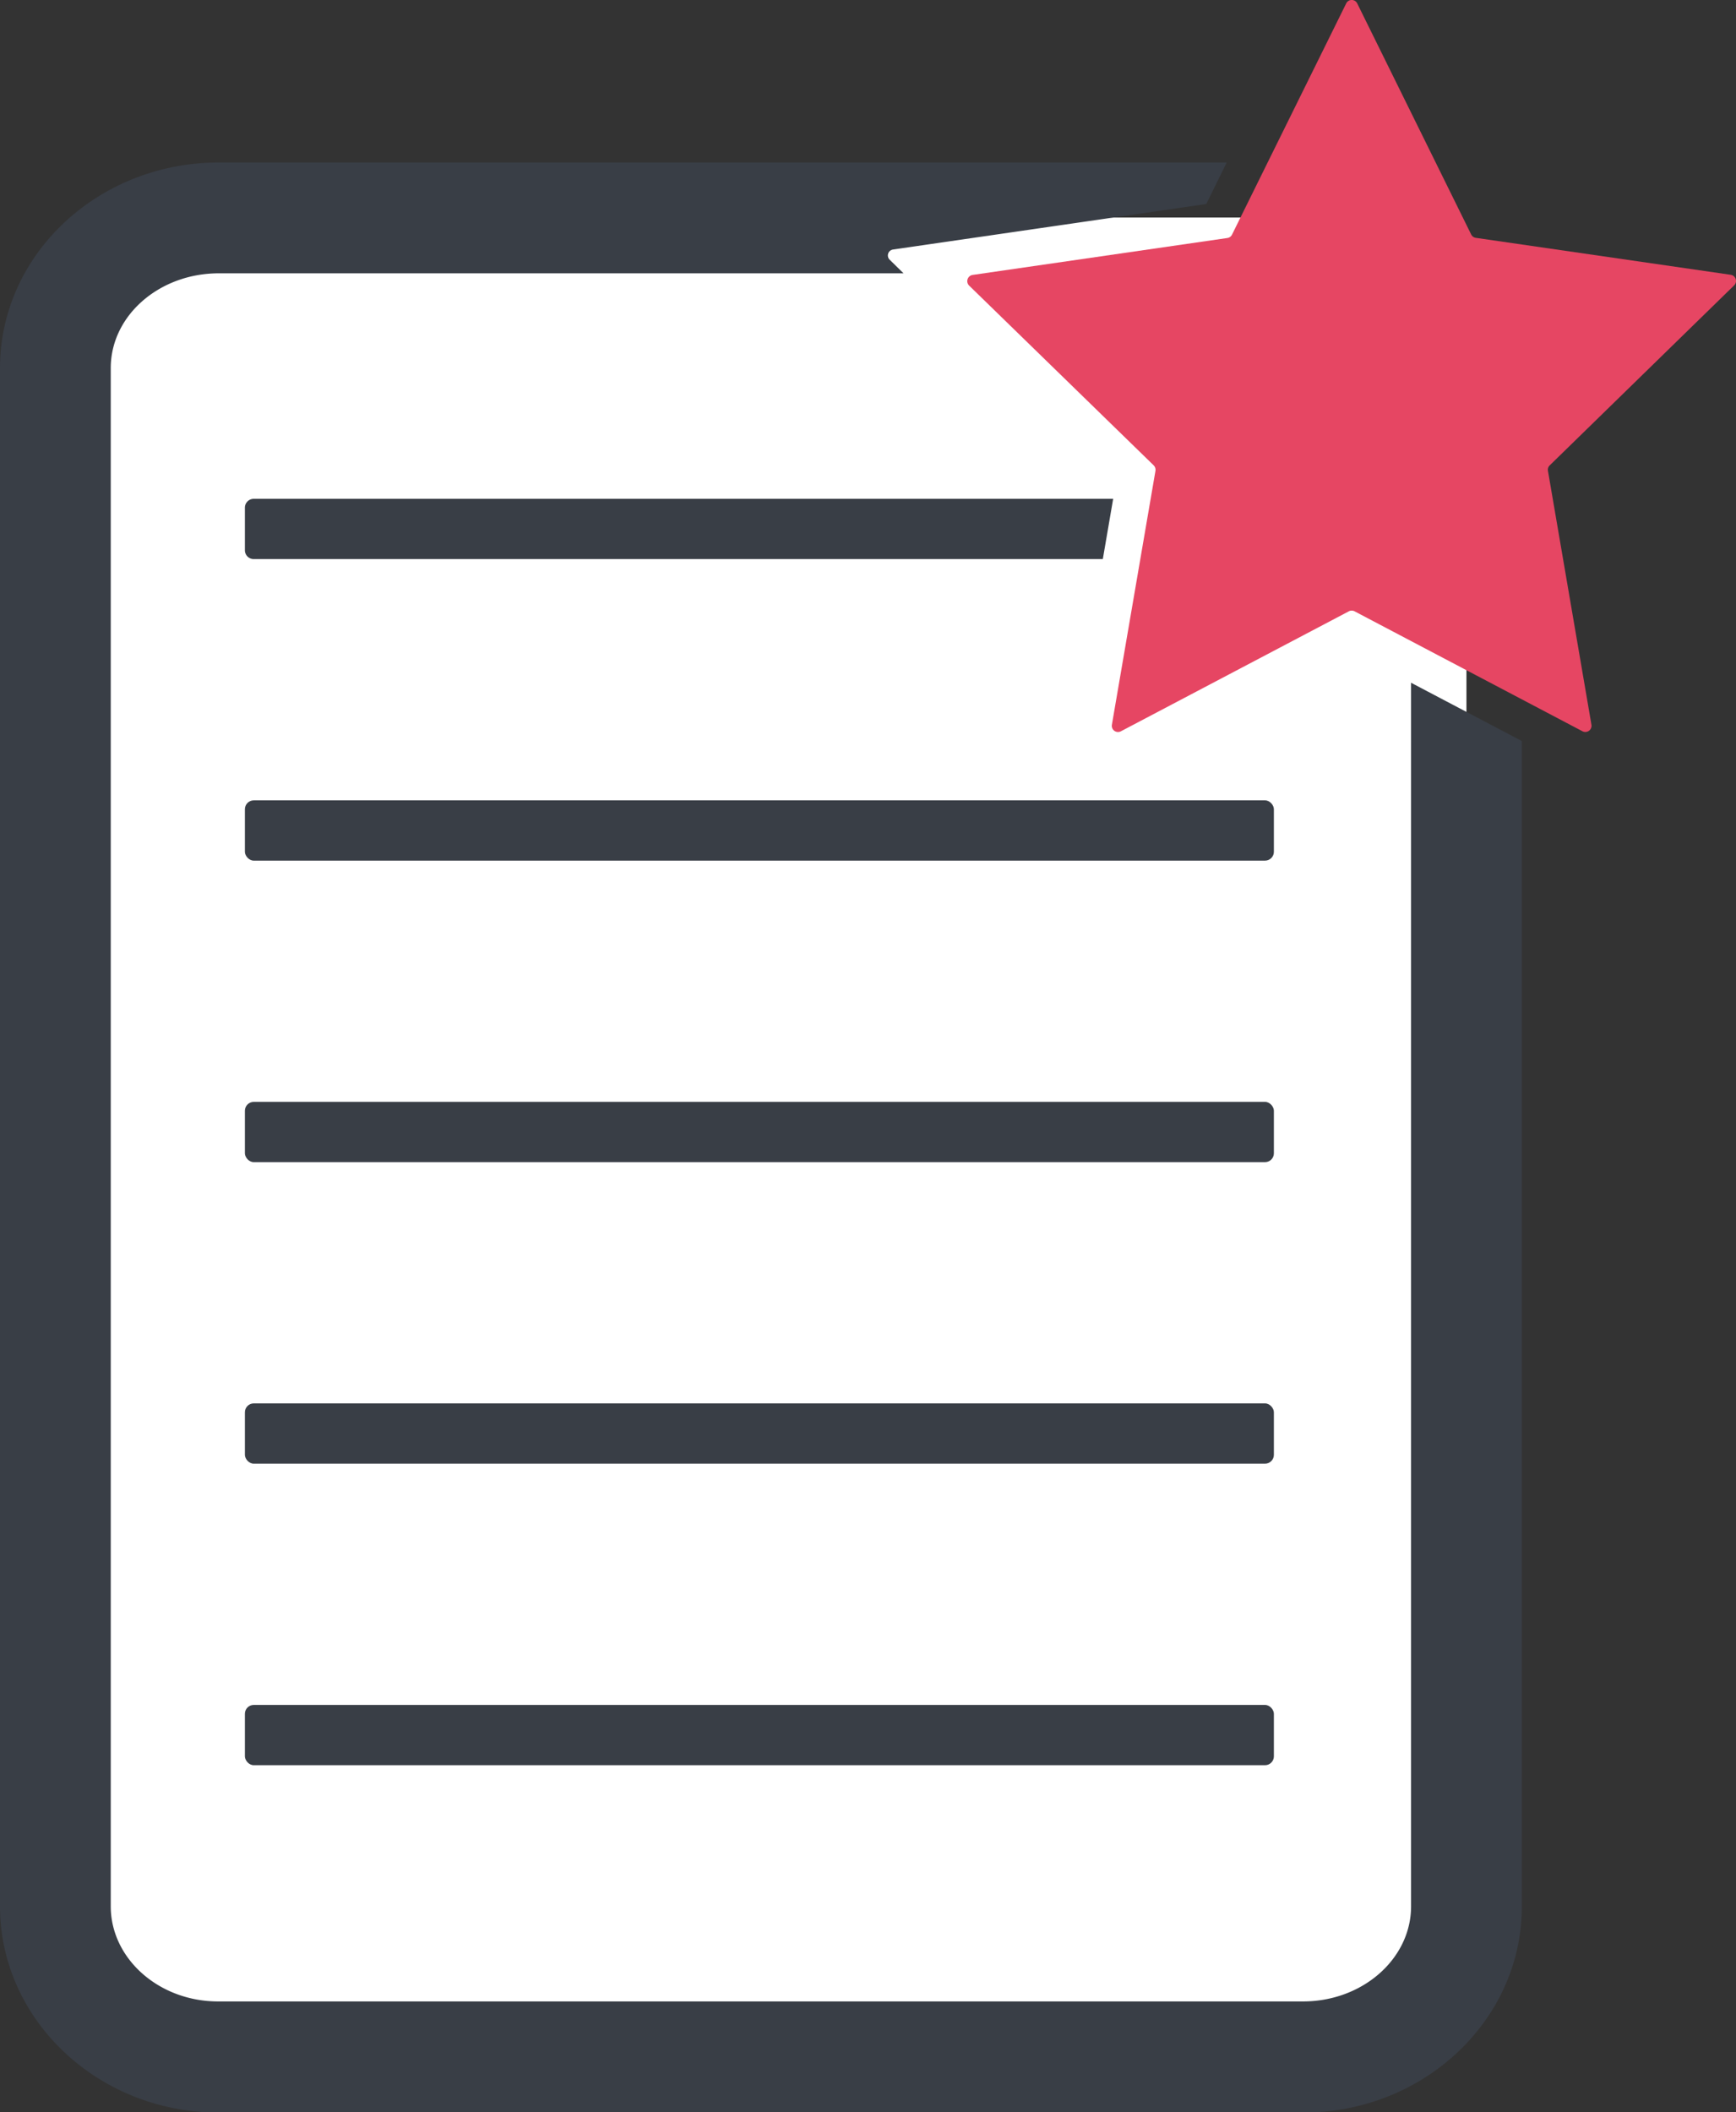 <svg xmlns="http://www.w3.org/2000/svg" viewBox="0 0 235.13 285.95"><rect x="0" y="0" width="235.13" height="285.95" fill="#333333" stroke="none"/><defs><style>.cls-1{fill:#fff;}.cls-2{fill:#393e46;}.cls-3{fill:#e64663;}</style></defs><title>Qualitative-assessment</title><g id="Calque_2" data-name="Calque 2"><g id="Calque_1-2" data-name="Calque 1"><path class="cls-1" d="M198.62,258.07c0,11.25-9.91,20.38-22.13,20.38H29.64c-12.23,0-22.14-9.13-22.14-20.38V49.83c0-11.26,9.91-20.38,22.14-20.38H176.49c12.22,0,22.13,9.12,22.13,20.38Z"/><rect class="cls-2" x="33.17" y="108.35" width="139.37" height="8.16" rx="1.2" ry="1.2"/><rect class="cls-2" x="33.17" y="149.17" width="139.37" height="8.16" rx="1.2" ry="1.2"/><rect class="cls-2" x="33.17" y="189.99" width="139.37" height="8.16" rx="1.2" ry="1.2"/><rect class="cls-2" x="33.17" y="230.81" width="139.37" height="8.16" rx="1.2" ry="1.2"/><path class="cls-3" d="M183.83.47l15.43,31.27a.85.85,0,0,0,.64.46l34.51,5a.84.84,0,0,1,.46,1.44L209.9,63a.82.82,0,0,0-.24.74l5.89,34.37a.84.84,0,0,1-1.21.89L183.47,82.76a.83.83,0,0,0-.78,0L151.82,99a.84.84,0,0,1-1.22-.89l5.9-34.37a.87.87,0,0,0-.24-.74l-25-24.34a.85.85,0,0,1,.47-1.44l34.51-5a.83.83,0,0,0,.63-.46L182.33.47A.83.83,0,0,1,183.83.47Z"/><path class="cls-2" d="M191.12,258.07c0,7.1-6.56,12.88-14.63,12.88H29.64C21.57,271,15,265.17,15,258.07V49.83C15,42.73,21.57,37,29.64,37h92.74l-1.87-1.83a.81.81,0,0,1,.45-1.39l42.42-6.16L166.15,22H29.64C13.29,22,0,34.46,0,49.83V258.07C0,273.44,13.29,286,29.64,286H176.49c16.34,0,29.63-12.51,29.63-27.88V100.32l-15-7.89Z"/><path class="cls-2" d="M34.37,67.53a1.2,1.2,0,0,0-1.2,1.19v5.77a1.2,1.2,0,0,0,1.2,1.2h115l1.4-8.16Z"/></g></g></svg>